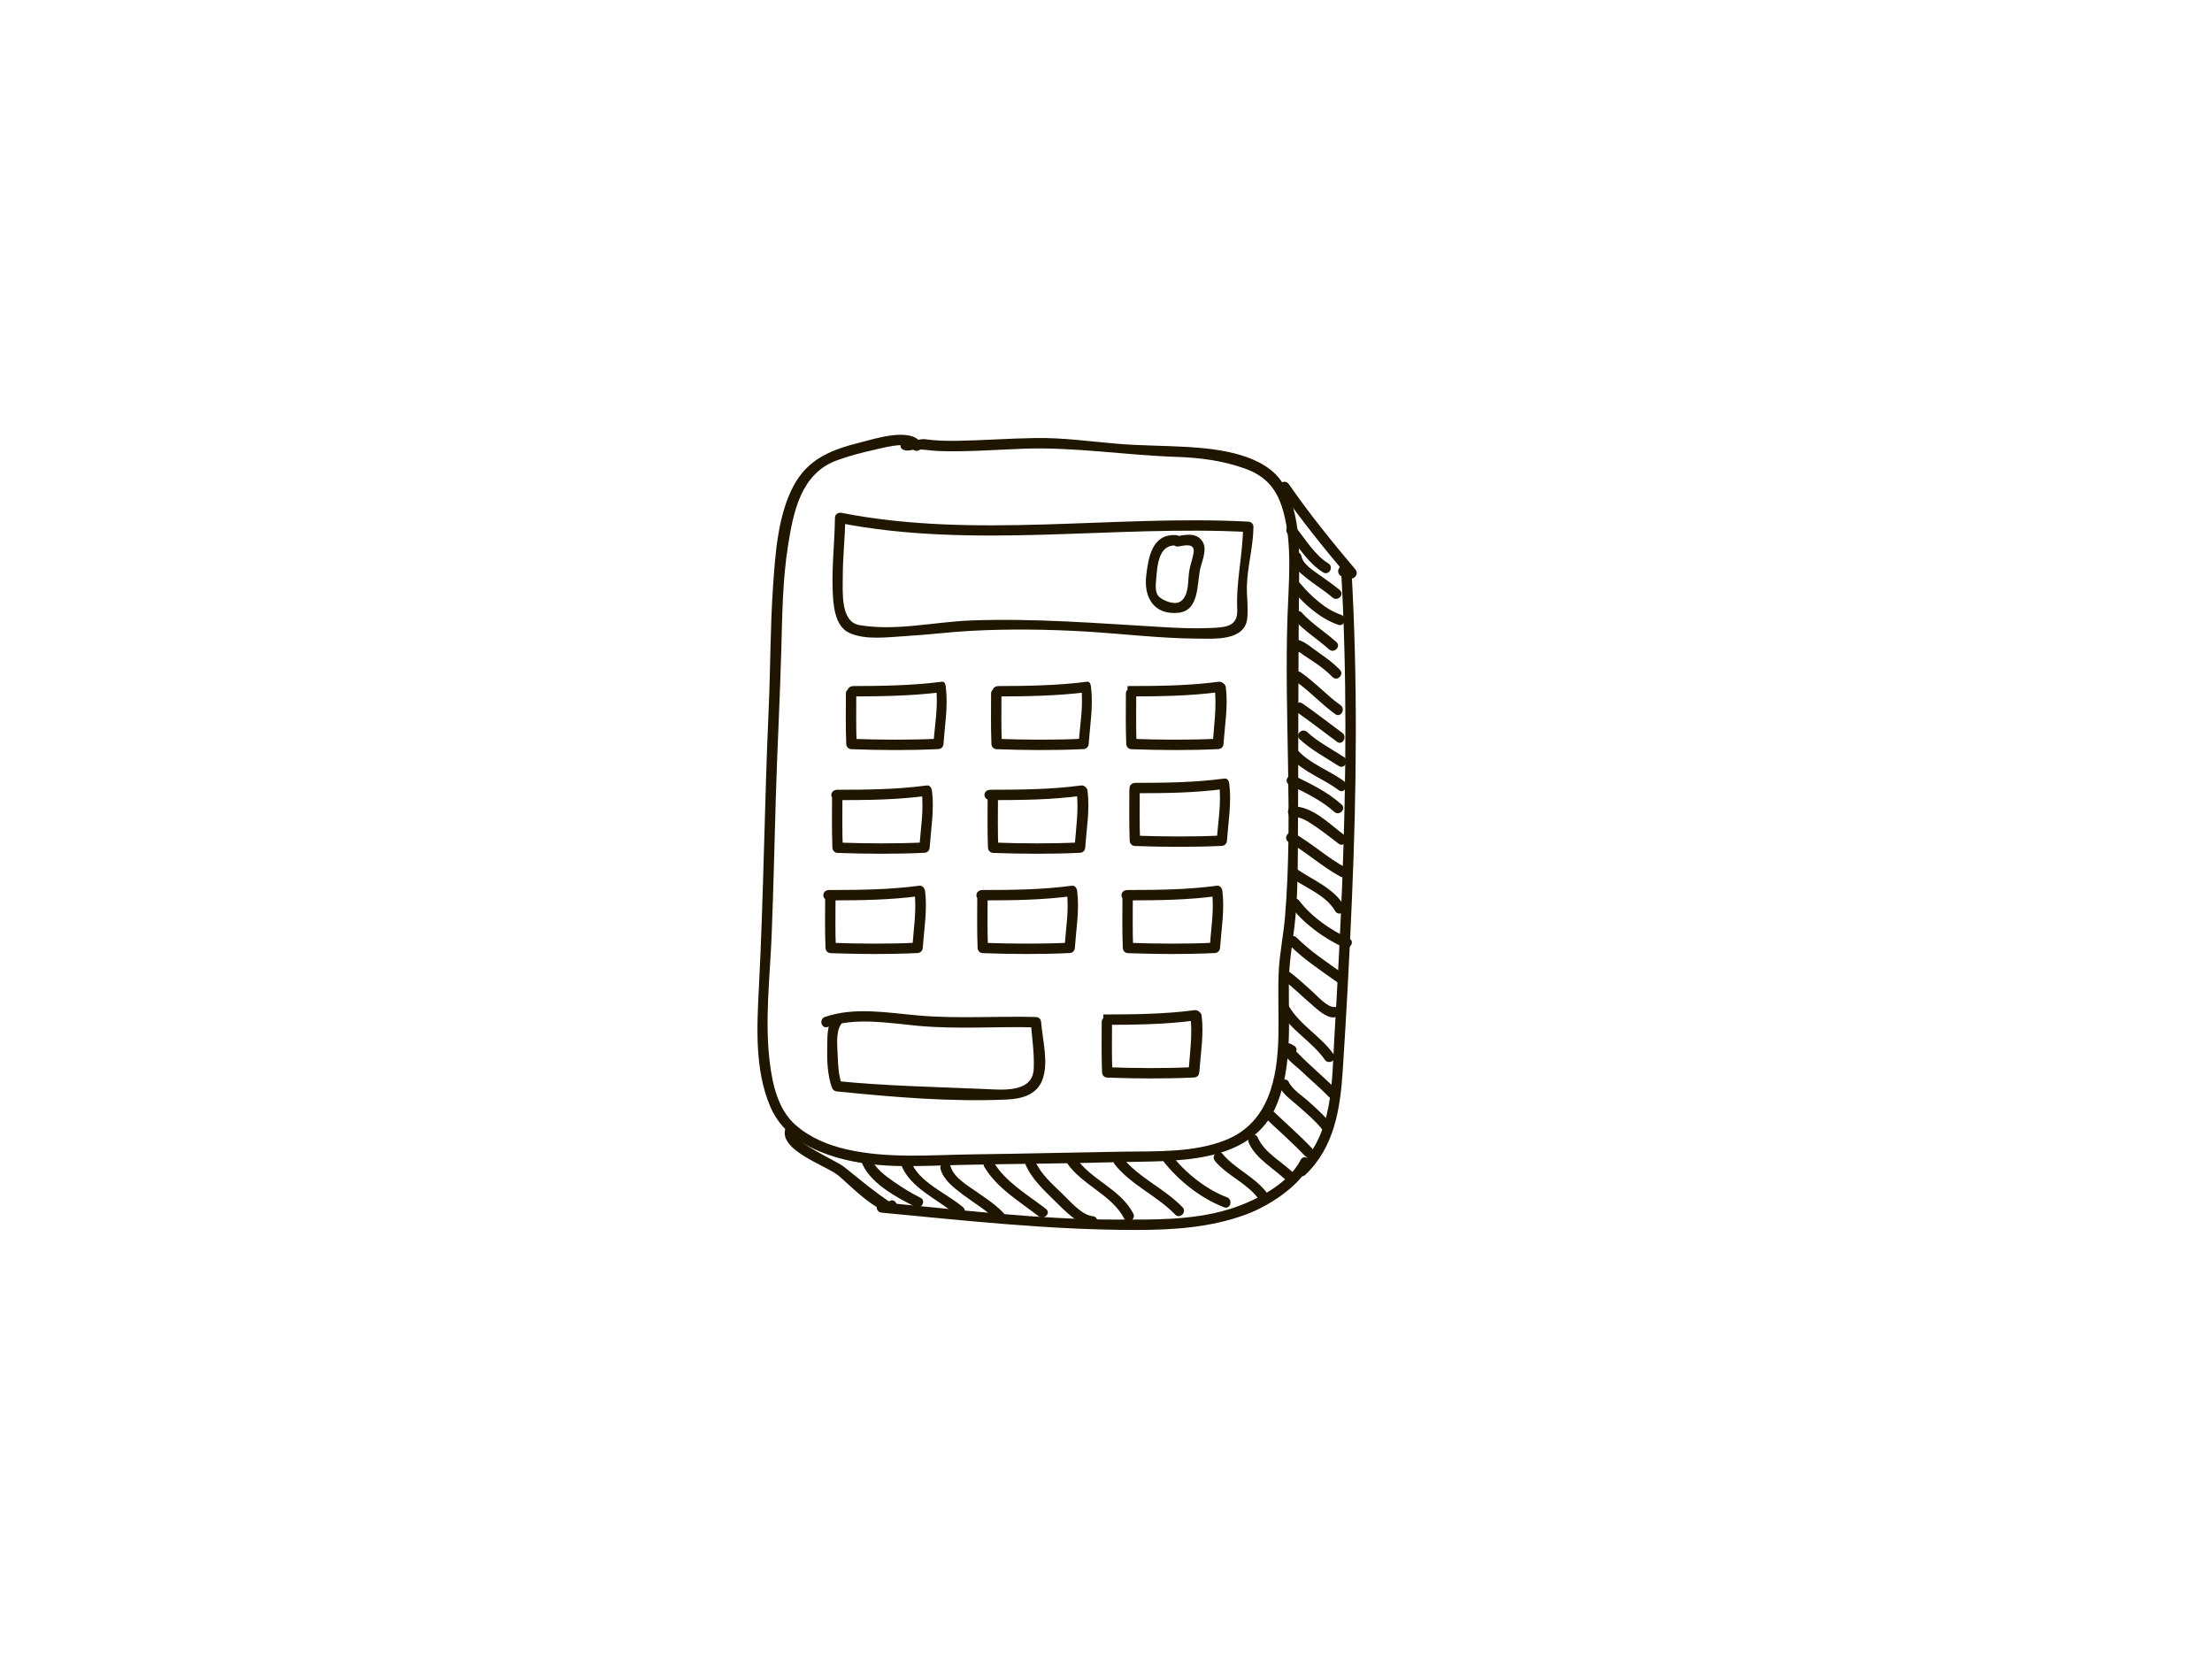 <?xml version="1.0" encoding="utf-8"?>
<!-- Generator: Adobe Illustrator 17.0.0, SVG Export Plug-In . SVG Version: 6.00 Build 0)  -->
<!DOCTYPE svg PUBLIC "-//W3C//DTD SVG 1.1//EN" "http://www.w3.org/Graphics/SVG/1.1/DTD/svg11.dtd">
<svg version="1.1" id="Layer_1" xmlns="http://www.w3.org/2000/svg" xmlns:xlink="http://www.w3.org/1999/xlink" x="0px" y="0px"
	 width="800px" height="600px" viewBox="0 0 800 600" enable-background="new 0 0 800 600" xml:space="preserve">
<g>
	<g>
		<path fill="#201600" d="M326.652,162.642c1.145,0.53,2.164,0.265,3.377,0.069c2.941-0.475,6.291,0.294,9.291,0.403
			c10.199,0.367,20.421-0.437,30.607-0.821c18.587-0.7,37.018,2.335,55.595,2.945c8.448,0.277,16.655,1.351,24.65,4.192
			c7.809,2.775,11.759,7.643,13.924,15.452c3.391,12.231,1.951,25.749,1.534,38.267c-1.198,36.025,2.073,72.375-0.877,108.327
			c-0.562,6.855-2.036,13.531-2.309,20.414c-0.301,7.602,0.069,15.219-0.093,22.825c-0.327,15.307-3.491,31.347-19.012,37.568
			c-11.49,4.605-24.726,4.038-36.878,4.225c-18.138,0.278-36.271,0.755-54.415,0.977c-15.374,0.188-30.598,1.641-45.751-1.776
			c-6.758-1.524-13.32-4.236-18.561-8.839c-6.308-5.539-8.297-14.434-9.305-22.394c-1.935-15.277,0.051-31.125,0.656-46.439
			c0.644-16.312,1.002-32.634,1.479-48.951c0.528-18.088,1.516-36.159,2.009-54.247c0.344-12.623,0.472-25.185,2.452-37.687
			c1.918-12.117,4.683-25.854,17.501-30.601c4.416-1.636,9.009-2.833,13.601-3.855c2.285-0.508,12.146-3.259,13.813-0.519
			c1.255,2.062,4.5,0.179,3.239-1.893c-3.647-5.993-17.079-1.499-22.066-0.257c-10.277,2.561-18.788,5.795-24.071,15.61
			c-5.715,10.617-6.648,24.665-7.466,36.522c-1.017,14.737-0.917,29.575-1.58,44.333c-1.511,33.628-1.81,67.297-3.54,100.916
			c-0.727,14.124-1.524,29.375,4.067,42.694c4.661,11.103,15.704,16.457,26.777,19.223c13.753,3.436,27.917,2.3,41.918,1.991
			c18.876-0.417,37.742-0.471,56.616-1.005c20.218-0.572,49.031,1.572,58.101-21.246c5.458-13.732,4.078-29.287,4.19-43.716
			c0.052-6.759,1.167-13.239,1.984-19.923c1.087-8.892,1.218-17.906,1.277-26.853c0.223-33.807,0.084-67.608,0.473-101.41
			c0.123-10.676-0.167-22.71-5.795-32.138c-6.422-10.758-23.358-12.707-34.568-13.378c-8.423-0.504-16.86-0.44-25.275-1.146
			c-9.967-0.837-19.57-2.225-29.629-2.087c-9.371,0.128-18.725,0.847-28.096,1.001c-4.045,0.066-8.057,0.012-12.026-0.581
			c-1.383-0.207-5.112,0.944-5.921,0.57C326.366,158.395,324.459,161.628,326.652,162.642L326.652,162.642z"/>
	</g>
	<g>
		<path fill="#201600" d="M301.969,187.277c-0.094,8.585-1.118,17.112-0.837,25.712c0.168,5.132,0.532,13.314,5.955,15.869
			c5.925,2.791,14.396,1.529,20.661,1.172c7.803-0.444,15.565-1.461,23.367-1.878c13.379-0.716,27.115-0.569,40.488,0.185
			c13.88,0.781,27.676,2.561,41.595,2.625c5.879,0.027,16.922,0.936,17.877-7.229c0.451-3.855-0.203-7.786-0.121-11.661
			c0.154-7.245,2.318-14.267,2.374-21.542c0.008-1.062-0.861-1.822-1.875-1.875c-48.809-2.548-98.771,6.345-147.112-3.185
			c-2.362-0.466-3.369,3.149-0.997,3.617c48.71,9.602,98.936,0.751,148.109,3.318c-0.625-0.625-1.25-1.25-1.875-1.875
			c-0.08,10.136-2.585,19.757-2.114,29.968c0.298,6.451-4.776,6.405-10.041,6.637c-5.758,0.254-11.54-0.029-17.288-0.362
			c-23.098-1.34-45.831-3.245-69.02-2.37c-13.256,0.5-27.092,3.926-40.321,1.666c-6.944-1.187-5.98-12.276-5.987-17.554
			c-0.009-7.092,0.833-14.15,0.911-21.236C305.746,184.858,301.995,184.86,301.969,187.277L301.969,187.277z"/>
	</g>
	<g>
		<path fill="#201600" d="M299.342,371.412c10.239-3.561,22.133-1.388,32.664-0.412c14.194,1.315,28.442,0.181,42.665,0.561
			c-0.625-0.625-1.25-1.25-1.875-1.875c0.416,5.637,1.333,11.195,1.069,16.866c-0.411,8.787-11.359,7.583-17.675,7.308
			c-17.884-0.778-35.661-1.089-53.499-2.878c0.603,0.459,1.206,0.918,1.809,1.377c-1.247-3.447-1.414-7.17-1.55-10.802
			c-0.114-3.041-0.703-8.408,1.175-11.008c1.419-1.965-1.837-3.834-3.239-1.893c-1.87,2.59-1.628,6.939-1.706,9.943
			c-0.124,4.802,0.051,10.191,1.703,14.757c0.31,0.857,0.912,1.287,1.808,1.377c20.216,2.026,41.207,3.849,61.538,2.917
			c5.223-0.24,10.547-1.651,12.658-6.821c2.549-6.245,0.137-14.688-0.34-21.144c-0.077-1.041-0.795-1.846-1.875-1.875
			c-14.229-0.381-28.462,0.693-42.665-0.562c-10.925-0.965-23.025-3.154-33.661,0.546
			C296.075,368.584,297.051,372.209,299.342,371.412L299.342,371.412z"/>
	</g>
	<g>
		<path fill="#201600" d="M305.928,250.831c-0.018,6.088-0.117,12.17,0.129,18.254c0.043,1.049,0.822,1.839,1.875,1.875
			c10.476,0.365,20.944,0.461,31.418-0.043c1.078-0.052,1.8-0.817,1.875-1.875c0.489-6.878,1.709-13.71,0.834-20.605
			c-0.115-0.903-0.331-2.022-1.435-1.875c-10.72,1.424-23.195,1.548-31.939,1.56c-2.915,0.003-2.915,3.754,0,3.751
			c8.744-0.013,21.219-0.136,31.939-1.561c-0.625-0.625-1.47-1.25-2.096-1.875c0.875,6.894-0.455,13.727-0.944,20.605
			c0.625-0.625,1.195-1.25,1.82-1.875c-10.473,0.503-20.969,0.408-31.445,0.043c0.625,0.625,1.236,1.25,1.862,1.876
			c-0.246-6.084-0.154-12.166-0.136-18.254C309.693,248.412,305.935,248.413,305.928,250.831L305.928,250.831z"/>
	</g>
	<g>
		<path fill="#201600" d="M358.438,250.831c-0.018,6.088-0.117,12.17,0.129,18.254c0.042,1.049,0.822,1.839,1.875,1.875
			c10.476,0.365,20.944,0.461,31.418-0.043c1.078-0.052,1.8-0.817,1.875-1.875c0.489-6.878,1.709-13.71,0.834-20.605
			c-0.115-0.903-0.354-2.022-1.458-1.875c-10.72,1.424-23.218,1.548-31.962,1.56c-2.915,0.003-2.915,3.754,0,3.751
			c8.744-0.013,21.242-0.136,31.962-1.561c-0.625-0.625-1.459-1.25-2.084-1.875c0.875,6.894-0.449,13.727-0.938,20.605
			c0.625-0.625,1.198-1.25,1.823-1.875c-10.473,0.503-20.968,0.408-31.444,0.043c0.625,0.625,1.237,1.25,1.862,1.876
			c-0.246-6.084-0.154-12.166-0.136-18.254C362.202,248.412,358.445,248.413,358.438,250.831L358.438,250.831z"/>
	</g>
	<g>
		<path fill="#201600" d="M407.197,250.831c-0.018,6.088-0.117,12.17,0.129,18.254c0.042,1.049,0.822,1.839,1.875,1.875
			c10.476,0.365,20.944,0.461,31.418-0.043c1.078-0.052,1.8-0.817,1.875-1.875c0.489-6.878,1.709-13.71,0.834-20.605
			c-0.115-0.903-1.417-2.022-2.52-1.875c-10.721,1.424-21.366,1.548-33.025,1.56c0,0.003,0,3.754,0,3.751
			c11.659-0.013,22.304-0.136,33.025-1.561c-0.625-0.625-0.928-1.25-1.553-1.875c0.875,6.894-0.184,13.727-0.672,20.605
			c0.625-0.625,1.331-1.25,1.956-1.875c-10.474,0.503-20.901,0.408-31.378,0.043c0.625,0.625,1.27,1.25,1.895,1.876
			c-0.246-6.084-0.137-12.166-0.119-18.254C410.945,248.412,407.204,248.413,407.197,250.831L407.197,250.831z"/>
	</g>
	<g>
		<path fill="#201600" d="M408.447,285.838c-0.018,6.088-0.117,12.17,0.129,18.254c0.043,1.049,0.822,1.839,1.876,1.875
			c10.476,0.365,20.944,0.461,31.417-0.043c1.078-0.052,1.8-0.817,1.876-1.875c0.489-6.878,1.709-13.71,0.833-20.605
			c-0.115-0.903-0.584-2.022-1.688-1.875c-10.72,1.424-20.533,1.548-32.192,1.56c-2.915,0.003-2.915,3.753,0,3.751
			c11.659-0.013,21.472-0.136,32.192-1.56c-0.625-0.625-1.344-1.25-1.969-1.876c0.875,6.894-0.391,13.727-0.881,20.605
			c0.625-0.625,1.227-1.25,1.852-1.875c-10.473,0.503-20.953,0.408-31.429,0.043c0.625,0.625,1.244,1.25,1.869,1.875
			c-0.246-6.084-0.15-12.166-0.132-18.254C412.208,283.419,408.455,283.419,408.447,285.838L408.447,285.838z"/>
	</g>
	<g>
		<path fill="#201600" d="M357.188,288.338c-0.018,6.088-0.117,12.17,0.129,18.254c0.043,1.049,0.822,1.839,1.875,1.875
			c10.476,0.365,20.944,0.461,31.418-0.043c1.078-0.052,1.8-0.817,1.875-1.875c0.489-6.878,1.709-13.71,0.834-20.605
			c-0.115-0.903-1.187-2.022-2.29-1.875c-10.72,1.424-21.136,1.548-32.794,1.56c-2.915,0.003-2.915,3.753,0,3.751
			c11.659-0.013,22.074-0.136,32.794-1.561c-0.625-0.625-1.043-1.25-1.668-1.875c0.875,6.894-0.241,13.727-0.73,20.605
			c0.625-0.625,1.302-1.25,1.927-1.875c-10.473,0.503-20.916,0.408-31.392,0.043c0.625,0.625,1.263,1.25,1.888,1.876
			c-0.246-6.084-0.141-12.166-0.122-18.254C360.939,285.919,357.195,285.92,357.188,288.338L357.188,288.338z"/>
	</g>
	<g>
		<path fill="#201600" d="M300.927,288.338c-0.018,6.088-0.117,12.17,0.129,18.254c0.043,1.049,0.822,1.839,1.875,1.875
			c10.476,0.365,20.944,0.461,31.418-0.043c1.078-0.052,1.8-0.817,1.875-1.875c0.489-6.878,1.709-13.71,0.834-20.605
			c-0.115-0.903-0.746-2.022-1.849-1.875c-10.72,1.424-20.695,1.548-32.353,1.56c-2.915,0.003-2.915,3.753,0,3.751
			c11.659-0.013,21.633-0.136,32.353-1.561c-0.625-0.625-1.264-1.25-1.889-1.875c0.876,6.894-0.351,13.727-0.84,20.605
			c0.625-0.625,1.247-1.25,1.872-1.875c-10.473,0.503-20.943,0.408-31.419,0.043c0.625,0.625,1.25,1.25,1.874,1.876
			c-0.246-6.084-0.147-12.166-0.129-18.254C304.685,285.919,300.934,285.92,300.927,288.338L300.927,288.338z"/>
	</g>
	<g>
		<path fill="#201600" d="M298.427,324.595c-0.018,6.087-0.117,12.169,0.129,18.254c0.043,1.049,0.822,1.839,1.875,1.875
			c10.476,0.365,20.944,0.461,31.418-0.043c1.078-0.052,1.8-0.817,1.876-1.876c0.489-6.878,1.709-13.71,0.833-20.604
			c-0.115-0.903-0.953-2.022-2.056-1.875c-10.721,1.424-20.902,1.548-32.561,1.56c-2.915,0.003-2.915,3.754,0,3.751
			c11.659-0.012,21.84-0.136,32.561-1.56c-0.625-0.625-1.16-1.25-1.785-1.875c0.875,6.894-0.299,13.727-0.788,20.604
			c0.625-0.625,1.273-1.25,1.898-1.875c-10.473,0.504-20.93,0.408-31.406,0.043c0.625,0.625,1.256,1.25,1.881,1.875
			c-0.246-6.084-0.144-12.166-0.126-18.254C302.182,322.176,298.434,322.177,298.427,324.595L298.427,324.595z"/>
	</g>
	<g>
		<path fill="#201600" d="M353.437,324.595c-0.018,6.087-0.117,12.169,0.129,18.254c0.042,1.049,0.822,1.839,1.875,1.875
			c10.476,0.365,20.944,0.461,31.418-0.043c1.078-0.052,1.8-0.817,1.875-1.876c0.489-6.878,1.709-13.71,0.834-20.604
			c-0.115-0.903-0.769-2.022-1.872-1.875c-10.72,1.424-20.718,1.548-32.376,1.56c-2.915,0.003-2.915,3.754,0,3.751
			c11.659-0.012,21.656-0.136,32.376-1.56c-0.625-0.625-1.252-1.25-1.877-1.875c0.875,6.894-0.346,13.727-0.834,20.604
			c0.625-0.625,1.25-1.25,1.875-1.875c-10.473,0.504-20.942,0.408-31.418,0.043c0.625,0.625,1.25,1.25,1.875,1.875
			c-0.246-6.084-0.147-12.166-0.129-18.254C357.195,322.176,353.444,322.177,353.437,324.595L353.437,324.595z"/>
	</g>
	<g>
		<path fill="#201600" d="M405.947,324.595c-0.018,6.087-0.117,12.169,0.129,18.254c0.043,1.049,0.822,1.839,1.876,1.875
			c10.476,0.365,20.944,0.461,31.417-0.043c1.078-0.052,1.8-0.817,1.876-1.876c0.489-6.878,1.709-13.71,0.833-20.604
			c-0.115-0.903-0.791-2.022-1.895-1.875c-10.72,1.424-20.741,1.548-32.399,1.56c-2.915,0.003-2.915,3.754,0,3.751
			c11.659-0.012,21.679-0.136,32.399-1.56c-0.625-0.625-1.241-1.25-1.866-1.875c0.875,6.894-0.34,13.727-0.829,20.604
			c0.625-0.625,1.252-1.25,1.878-1.875c-10.473,0.504-20.94,0.408-31.417,0.043c0.625,0.625,1.251,1.25,1.876,1.875
			c-0.246-6.084-0.147-12.166-0.129-18.254C409.704,322.176,405.954,322.177,405.947,324.595L405.947,324.595z"/>
	</g>
	<g>
		<path fill="#201600" d="M398.445,369.603c-0.018,6.088-0.117,12.17,0.129,18.254c0.042,1.049,0.822,1.839,1.875,1.875
			c10.476,0.365,20.944,0.461,31.418-0.043c1.077-0.052,1.8-0.817,1.875-1.875c0.489-6.878,1.709-13.71,0.833-20.604
			c-0.115-0.903-1.413-2.022-2.516-1.876c-10.721,1.425-21.362,1.548-33.021,1.561c0,0.003,0,3.753,0,3.751
			c11.659-0.012,22.3-0.136,33.021-1.56c-0.625-0.625-0.93-1.25-1.555-1.875c0.875,6.894-0.184,13.727-0.673,20.604
			c0.625-0.625,1.33-1.25,1.955-1.875c-10.473,0.504-20.902,0.408-31.378,0.043c0.625,0.625,1.27,1.25,1.895,1.875
			c-0.246-6.084-0.137-12.166-0.119-18.254C402.193,367.185,398.453,367.185,398.445,369.603L398.445,369.603z"/>
	</g>
	<g>
		<path fill="#201600" d="M425.326,193.529c-8.607-0.514-9.995,7.89-10.786,14.707c-0.911,7.849,2.831,14.311,11.741,13.366
			c7.543-0.801,6.595-10.67,7.808-15.93c0.697-3.025,2.784-7.361,0.549-10.227c-2.322-2.978-6.152-2.002-9.394-1.433
			c-2.379,0.418-1.368,4.032,0.997,3.617c2.341-0.411,6.106-1.366,5.417,2.449c-0.396,2.195-1.205,4.29-1.566,6.496
			c-0.551,3.374,0.064,8.685-3.106,10.929c-2.041,1.445-6.02-0.142-7.647-1.541c-1.762-1.515-1.352-4.564-1.179-6.597
			c0.406-4.785,0.816-12.465,7.166-12.086C427.743,197.424,427.729,193.672,425.326,193.529L425.326,193.529z"/>
	</g>
	<g>
		<path fill="#201600" d="M462.88,176.972c7.601,11.006,16.05,21.421,24.673,31.635c1.562,1.851,4.202-0.816,2.652-2.652
			c-8.419-9.973-16.665-20.131-24.086-30.876C464.754,173.103,461.502,174.976,462.88,176.972L462.88,176.972z"/>
	</g>
	<g>
		<path fill="#201600" d="M283.908,408.696c-1.593,7.55,14.647,12.795,19.178,16.338c3.237,2.53,15.856,15.928,20.459,12.66
			c1.954-1.388,0.084-4.642-1.893-3.239c-0.3,0.213-6.6-4.605-7.69-5.451c-2.975-2.308-5.837-4.757-8.803-7.076
			c-2.582-2.018-18.33-8.938-17.634-12.235C288.022,407.333,284.407,406.33,283.908,408.696L283.908,408.696z"/>
	</g>
	<g>
		<path fill="#201600" d="M318.847,438.575c30.638,2.909,61.075,6.265,91.892,6.256c13.631-0.004,27.227-0.857,40.109-5.674
			c7.945-2.971,18.835-9.926,22.772-17.763c1.082-2.155-2.153-4.055-3.239-1.893c-4.519,8.996-17.225,15.267-26.31,17.971
			c-13.082,3.893-26.845,3.617-40.35,3.605c-28.406-0.027-56.639-3.57-84.875-6.251
			C316.439,434.595,316.461,438.348,318.847,438.575L318.847,438.575z"/>
	</g>
	<g>
		<path fill="#201600" d="M487.08,207.982c0.281-0.337,0.537-0.668,0.766-1.043c-0.706,0.287-1.412,0.574-2.118,0.862
			c0.224,0.04,0.447,0.08,0.671,0.121c-0.459-0.603-0.918-1.206-1.377-1.809c2.159,37.523,1.874,75.103,0.433,112.646
			c-0.721,18.768-1.751,37.523-2.854,56.273c-0.962,16.346-0.36,35.055-13.176,47.214c-1.758,1.667,0.899,4.315,2.652,2.652
			c10.459-9.922,12.639-23.807,13.538-37.581c1.33-20.394,2.405-40.814,3.291-61.232c1.733-39.971,2.167-80.014-0.133-119.972
			c-0.045-0.779-0.533-1.657-1.377-1.808c-0.224-0.04-0.447-0.08-0.671-0.12c-0.851-0.153-1.649,0.093-2.118,0.862
			c-0.06,0.094-0.12,0.189-0.18,0.284C482.889,207.172,485.527,209.841,487.08,207.982L487.08,207.982z"/>
	</g>
	<g>
		<path fill="#201600" d="M311.413,419.695c2.468,7.839,12.766,13.329,19.615,16.749c2.157,1.077,4.057-2.158,1.893-3.238
			c-3.342-1.669-6.524-3.629-9.583-5.767c-3.029-2.117-7.142-5.037-8.308-8.74C314.306,416.399,310.684,417.381,311.413,419.695
			L311.413,419.695z"/>
	</g>
	<g>
		<path fill="#201600" d="M325.79,420.945c3.159,8.726,13.292,12.651,19.861,18.331c1.82,1.574,4.485-1.068,2.652-2.652
			c-5.854-5.062-16.111-8.983-18.896-16.676C328.591,417.692,324.965,418.665,325.79,420.945L325.79,420.945z"/>
	</g>
	<g>
		<path fill="#201600" d="M340.168,422.82c1.134,4.023,4.802,6.714,7.965,9.139c4.176,3.203,9.019,5.827,12.521,9.817
			c1.598,1.821,4.241-0.842,2.652-2.652c-2.778-3.166-6.461-5.506-9.872-7.924c-3.252-2.306-8.488-5.258-9.65-9.377
			C343.129,419.499,339.511,420.488,340.168,422.82L340.168,422.82z"/>
	</g>
	<g>
		<path fill="#201600" d="M355.985,422.018c4.61,7.757,12.727,12.476,19.672,17.883c1.884,1.467,4.559-1.168,2.652-2.652
			c-6.642-5.172-14.68-9.71-19.086-17.124C357.99,418.048,354.746,419.934,355.985,422.018L355.985,422.018z"/>
	</g>
	<g>
		<path fill="#201600" d="M370.799,420.945c2.1,5.201,6.789,9.575,10.716,13.413c3.439,3.361,8.457,8.788,13.597,9.218
			c2.412,0.202,2.392-3.551,0-3.751c-3.871-0.324-8.349-5.638-10.945-8.119c-3.407-3.256-7.946-7.286-9.751-11.758
			C373.522,417.735,369.893,418.701,370.799,420.945L370.799,420.945z"/>
	</g>
	<g>
		<path fill="#201600" d="M385.991,420.768c5.528,7.954,16.144,11.342,20.629,20.004c1.113,2.148,4.349,0.251,3.239-1.893
			c-4.569-8.824-15.082-12.022-20.629-20.004C387.86,416.904,384.607,418.776,385.991,420.768L385.991,420.768z"/>
	</g>
	<g>
		<path fill="#201600" d="M403.162,421.148c6.032,7.515,15.238,11.274,21.879,18.128c1.686,1.739,4.335-0.915,2.652-2.652
			c-6.64-6.854-15.859-10.628-21.879-18.129C404.3,416.609,401.664,419.281,403.162,421.148L403.162,421.148z"/>
	</g>
	<g>
		<path fill="#201600" d="M420.372,419.518c5.577,7.249,13.777,13.869,22.375,17.115c2.267,0.856,3.237-2.771,0.997-3.617
			c-7.619-2.876-15.187-8.962-20.133-15.391C422.158,415.736,418.897,417.6,420.372,419.518L420.372,419.518z"/>
	</g>
	<g>
		<path fill="#201600" d="M439.419,419.897c4.574,5.481,11.862,8.1,15.96,13.998c1.369,1.971,4.622,0.099,3.238-1.893
			c-4.333-6.237-11.746-9.006-16.546-14.757C440.519,415.386,437.881,418.054,439.419,419.897L439.419,419.897z"/>
	</g>
	<g>
		<path fill="#201600" d="M451.628,413.267c2.641,6.101,9.582,9.529,14.046,14.132c1.686,1.739,4.336-0.916,2.652-2.652
			c-4.212-4.343-10.978-7.64-13.459-13.373C453.908,409.159,450.678,411.071,451.628,413.267L451.628,413.267z"/>
	</g>
	<g>
		<path fill="#201600" d="M457.548,404.269c4.797,4.582,9.809,8.935,14.378,13.753c1.667,1.758,4.315-0.899,2.652-2.652
			c-4.568-4.818-9.581-9.17-14.378-13.753C458.452,399.947,455.796,402.596,457.548,404.269L457.548,404.269z"/>
	</g>
	<g>
		<path fill="#201600" d="M462.88,393.263c1.291,2.642,4.381,4.74,6.509,6.648c3.136,2.812,6.578,5.591,9.119,8.979
			c1.432,1.91,4.691,0.044,3.238-1.893c-2.442-3.256-5.513-5.968-8.526-8.681c-2.191-1.974-5.776-4.232-7.102-6.947
			C465.057,389.197,461.823,391.099,462.88,393.263L462.88,393.263z"/>
	</g>
	<g>
		<path fill="#201600" d="M467.946,378.194c-0.54-0.261-0.902-0.638-1.498-0.795c-0.986-0.26-2.036,0.316-2.307,1.31
			c-0.856,3.142,4.048,6.351,6.048,8.247c3.691,3.498,7.571,6.782,11.113,10.437c1.685,1.74,4.335-0.915,2.652-2.652
			c-5.441-5.616-11.66-10.423-16.828-16.31c0.161,0.608,0.322,1.217,0.482,1.825c0.05-0.183,0.1-0.366,0.15-0.549
			c-0.769,0.437-1.538,0.873-2.307,1.31c-0.791-0.209,0.591,0.412,0.603,0.417C468.221,382.48,470.124,379.247,467.946,378.194
			L467.946,378.194z"/>
	</g>
	<g>
		<path fill="#201600" d="M462.88,365.758c4.096,7.021,11.648,10.908,16.253,17.503c1.374,1.967,4.627,0.096,3.239-1.893
			c-4.596-6.583-12.199-10.553-16.253-17.503C464.901,361.777,461.659,363.664,462.88,365.758L462.88,365.758z"/>
	</g>
	<g>
		<path fill="#201600" d="M464.178,354.553c3.562,2.514,6.656,5.75,9.989,8.554c2.077,1.747,5.444,5.176,8.46,4.83
			c2.374-0.272,2.401-4.026,0-3.751c-2.529,0.29-6.594-4.38-8.307-5.873c-2.71-2.362-5.307-4.921-8.25-6.999
			C464.09,349.916,462.219,353.17,464.178,354.553L464.178,354.553z"/>
	</g>
	<g>
		<path fill="#201600" d="M466.299,341.757c5.185,5.176,11.317,9.187,17.258,13.421c1.974,1.407,3.845-1.848,1.893-3.239
			c-5.685-4.051-11.537-7.882-16.499-12.834C467.238,337.395,464.586,340.047,466.299,341.757L466.299,341.757z"/>
	</g>
	<g>
		<path fill="#201600" d="M466.631,327.625c4.838,6.385,12.148,11.773,19.426,15.05c2.187,0.985,4.095-2.247,1.893-3.238
			c-6.667-3.002-13.634-7.836-18.081-13.705C468.429,323.831,465.169,325.696,466.631,327.625L466.631,327.625z"/>
	</g>
	<g>
		<path fill="#201600" d="M467.304,317.671c5.277,3.608,12.203,6.086,15.58,11.829c1.225,2.083,4.467,0.197,3.238-1.893
			c-3.77-6.411-11.046-9.155-16.926-13.175C467.194,313.063,465.321,316.315,467.304,317.671L467.304,317.671z"/>
	</g>
	<g>
		<path fill="#201600" d="M466.054,304.544c6.556,3.719,12.101,8.935,18.754,12.502c2.131,1.143,4.025-2.095,1.893-3.238
			c-6.652-3.568-12.198-8.783-18.754-12.502C465.84,300.11,463.95,303.35,466.054,304.544L466.054,304.544z"/>
	</g>
	<g>
		<path fill="#201600" d="M467.625,295.423c3.176-0.093,6.168,2.151,8.678,3.856c2.712,1.843,5.246,3.938,7.879,5.89
			c1.946,1.442,3.813-1.816,1.893-3.238c-5.159-3.823-11.524-10.461-18.45-10.258C465.212,291.743,465.205,295.494,467.625,295.423
			L467.625,295.423z"/>
	</g>
	<g>
		<path fill="#201600" d="M469.87,282.599c-0.424-0.689-0.757-1.112-1.326-1.69c-0.758,0.982-1.515,1.964-2.273,2.946
			c5.701,2.76,11.524,5.506,16.282,9.769c1.795,1.609,4.457-1.035,2.652-2.652c-5.015-4.494-11.026-7.444-17.041-10.355
			c-1.869-0.905-3.831,1.365-2.273,2.946c0.247,0.31,0.493,0.621,0.74,0.931C467.895,286.548,471.14,284.666,469.87,282.599
			L469.87,282.599z"/>
	</g>
	<g>
		<path fill="#201600" d="M466.924,274.245c4.796,5.128,11.722,7.39,17.258,11.546c1.936,1.453,3.802-1.806,1.893-3.239
			c-5.266-3.953-11.947-6.092-16.499-10.959C467.921,269.823,465.274,272.481,466.924,274.245L466.924,274.245z"/>
	</g>
	<g>
		<path fill="#201600" d="M470.05,267.368c4.231,3.879,9.336,6.581,14.132,9.67c2.04,1.314,3.919-1.934,1.893-3.238
			c-4.52-2.911-9.388-5.43-13.373-9.084C470.923,263.085,468.263,265.731,470.05,267.368L470.05,267.368z"/>
	</g>
	<g>
		<path fill="#201600" d="M469.179,257.66c4.88,3.424,9.586,7.082,14.378,10.627c1.947,1.441,3.814-1.817,1.893-3.238
			c-4.791-3.545-9.498-7.203-14.378-10.627C469.087,253.028,467.215,256.282,469.179,257.66L469.179,257.66z"/>
	</g>
	<g>
		<path fill="#201600" d="M468.554,246.408c5.128,3.543,9.306,8.251,14.378,11.877c1.972,1.41,3.842-1.845,1.893-3.238
			c-5.07-3.625-9.242-8.329-14.378-11.877C468.451,241.79,466.579,245.043,468.554,246.408L468.554,246.408z"/>
	</g>
	<g>
		<path fill="#201600" d="M471.309,233.663c-0.12-0.29-0.435-0.729-0.515-0.967c-0.769,0.769-1.538,1.538-2.307,2.307
			c1.02,0.298,2.132,1.368,3.016,1.95c1.28,0.842,2.564,1.678,3.835,2.535c2.366,1.595,4.598,3.33,6.589,5.377
			c1.689,1.736,4.339-0.918,2.652-2.652c-2.215-2.276-4.737-4.168-7.348-5.963c-2.297-1.579-5.07-4.081-7.747-4.863
			c-1.32-0.386-2.767,0.944-2.307,2.307c0.123,0.365,0.379,0.638,0.516,0.967C468.604,236.861,472.234,235.897,471.309,233.663
			L471.309,233.663z"/>
	</g>
	<g>
		<path fill="#201600" d="M468.174,224.235c3.697,4.077,8.427,6.969,12.502,10.627c1.794,1.611,4.456-1.033,2.652-2.652
			c-4.075-3.658-8.806-6.55-12.502-10.627C469.199,219.788,466.554,222.448,468.174,224.235L468.174,224.235z"/>
	</g>
	<g>
		<path fill="#201600" d="M467.549,213.608c4.229,5.042,10.136,10.226,16.455,12.36c2.298,0.776,3.276-2.848,0.997-3.617
			c-5.7-1.924-10.996-6.86-14.8-11.395C468.645,209.101,466.006,211.769,467.549,213.608L467.549,213.608z"/>
	</g>
	<g>
		<path fill="#201600" d="M467.067,202.154c0.543,2.979,3.315,5.199,5.533,6.988c3.019,2.436,6.391,4.43,9.327,6.967
			c1.82,1.573,4.485-1.068,2.652-2.652c-2.305-1.991-4.867-3.671-7.328-5.458c-2.197-1.595-6.036-3.928-6.567-6.842
			C470.25,198.78,466.636,199.79,467.067,202.154L467.067,202.154z"/>
	</g>
	<g>
		<path fill="#201600" d="M465.674,192.979c3.932,4.786,7.488,10.753,12.882,14.046c2.07,1.264,3.953-1.981,1.893-3.238
			c-5.046-3.08-8.44-8.976-12.123-13.459C466.79,188.457,464.152,191.127,465.674,192.979L465.674,192.979z"/>
	</g>
</g>
</svg>
